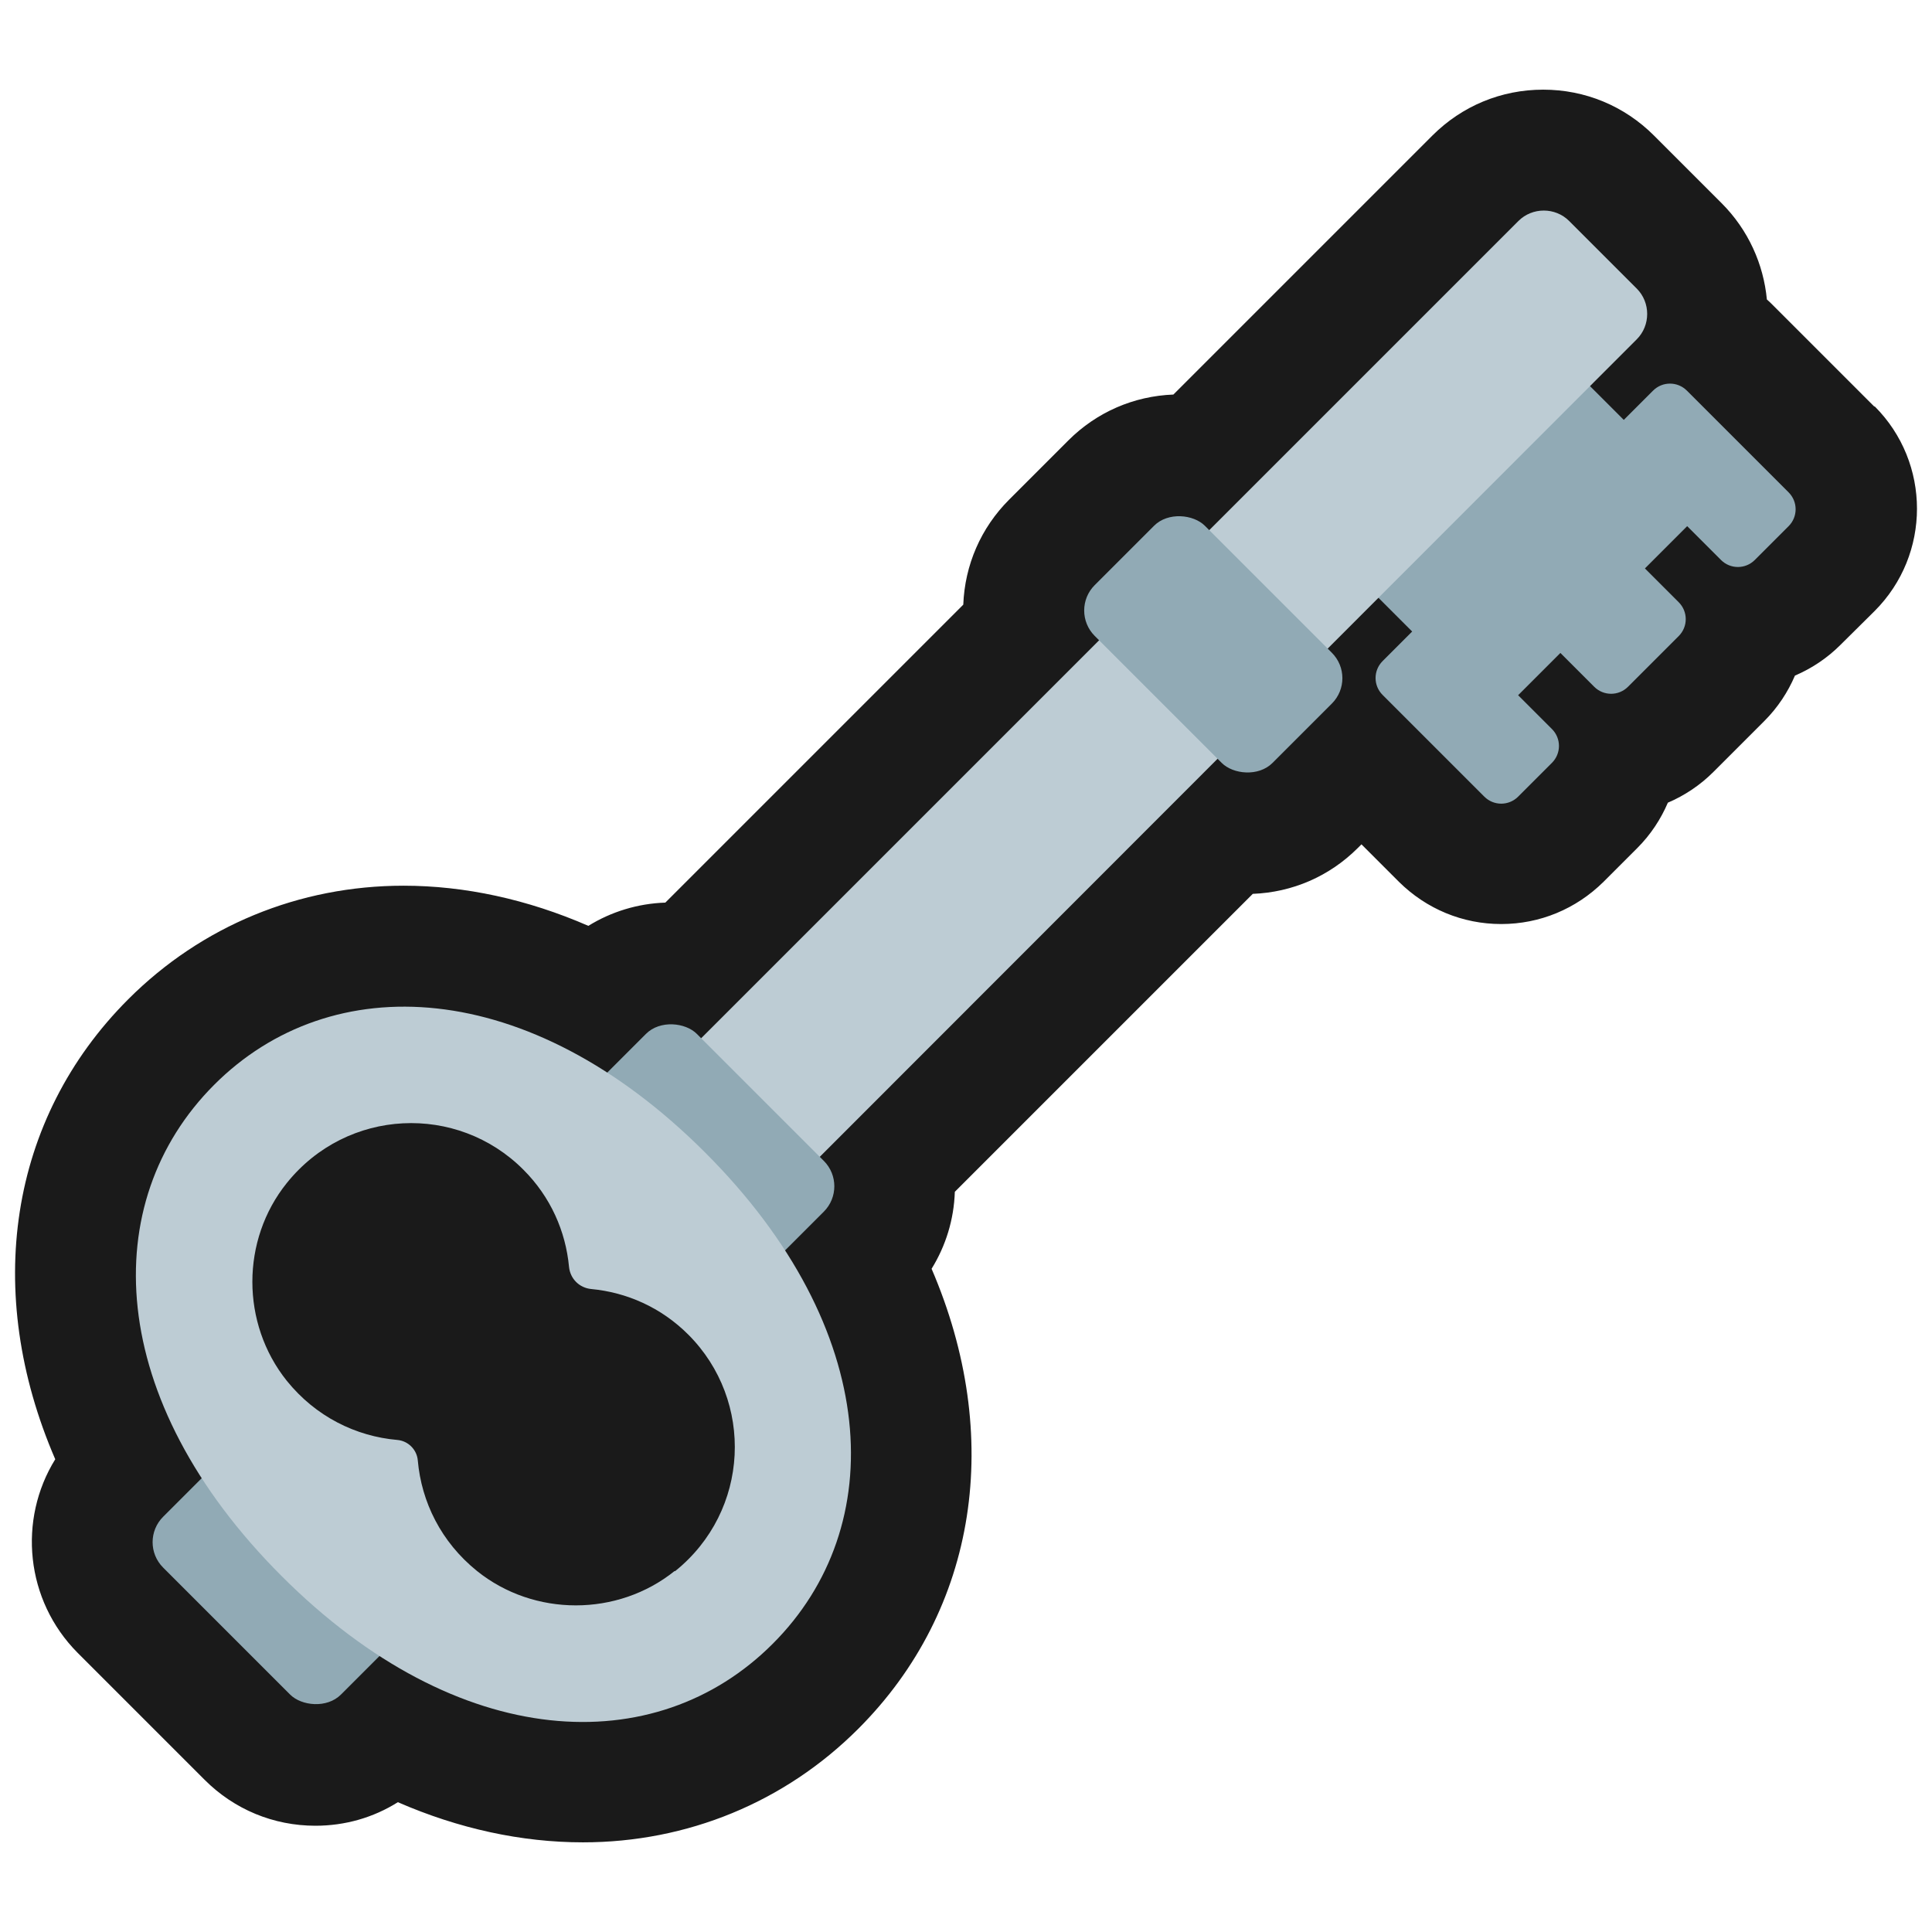 <?xml version="1.0" encoding="UTF-8"?>
<svg id="Layer_2" data-name="Layer 2" xmlns="http://www.w3.org/2000/svg" viewBox="0 0 64 64">
  <defs>
    <style>
      .cls-1 {
        fill: #bdccd4;
      }

      .cls-2 {
        fill: #91aab5;
      }

      .cls-3 {
        opacity: 0;
      }

      .cls-3, .cls-4 {
        fill: #1a1a1a;
      }
    </style>
  </defs>
  <g id="Outlines">
    <g id="Key_2_Silver_Outline" data-name="Key 2 Silver Outline">
      <rect class="cls-3" width="64" height="64"/>
      <g>
        <path class="cls-4" d="M62.09,13.47l-3.37-3.37c-.06-.06-.12-.12-.19-.18-.11-1.16-.61-2.3-1.5-3.19l-2.24-2.24c-.98-.98-2.28-1.52-3.67-1.52s-2.69,.54-3.67,1.52l-8.58,8.58c-1.31,.05-2.54,.58-3.48,1.52l-1.96,1.96c-.94,.94-1.47,2.17-1.52,3.48l-9.87,9.87c-.91,.03-1.79,.3-2.55,.77-2.02-.88-4.1-1.33-6.12-1.33-3.46,0-6.69,1.33-9.12,3.76-3.97,3.97-4.81,9.71-2.42,15.24-1.24,2-.99,4.67,.74,6.41l4.21,4.21c.98,.98,2.28,1.52,3.67,1.52,.98,0,1.92-.27,2.73-.78,2.02,.88,4.1,1.33,6.13,1.33,3.46,0,6.69-1.33,9.12-3.76,3.97-3.97,4.81-9.71,2.43-15.24,.47-.76,.74-1.63,.77-2.55l9.87-9.87c1.31-.05,2.54-.58,3.48-1.52l.12-.12,1.24,1.24c.91,.9,2.11,1.4,3.39,1.4s2.48-.5,3.39-1.4l1.12-1.12c.44-.44,.78-.96,1.01-1.5,.56-.24,1.07-.58,1.51-1.02l1.69-1.69c.44-.44,.78-.96,1.01-1.5,.56-.24,1.07-.58,1.51-1.02l1.13-1.12c1.87-1.87,1.87-4.91,0-6.78Z"/>
        <g>
          <path class="cls-2" d="M53.79,13.91l-3.09-3.09-7.01,7.01,3.09,3.09-.98,.98c-.31,.31-.31,.81,0,1.12l3.37,3.37c.31,.31,.81,.31,1.12,0l1.12-1.12c.31-.31,.31-.81,0-1.12l-1.12-1.12,1.4-1.4,1.12,1.12c.31,.31,.81,.31,1.12,0l1.68-1.68c.31-.31,.31-.81,0-1.12l-1.12-1.12,1.4-1.4,1.12,1.12c.31,.31,.81,.31,1.12,0l1.12-1.12c.31-.31,.31-.81,0-1.12l-3.37-3.37c-.31-.31-.81-.31-1.12,0l-.98,.98Z"/>
          <path class="cls-1" d="M54.22,9.56l-2.24-2.24c-.46-.46-1.22-.46-1.68,0l-30.3,30.3,3.93,3.93L54.22,11.24c.46-.46,.46-1.22,0-1.68Z"/>
          <rect class="cls-2" x="37.61" y="17.18" width="5.16" height="8.33" rx="1.19" ry="1.19" transform="translate(-3.32 34.67) rotate(-45)"/>
          <g>
            <rect class="cls-2" x="6.75" y="48.04" width="5.16" height="8.33" rx="1.19" ry="1.19" transform="translate(-34.18 21.89) rotate(-45)"/>
            <rect class="cls-2" x="20.78" y="34.01" width="5.16" height="8.33" rx="1.19" ry="1.19" transform="translate(-20.15 27.7) rotate(-45)"/>
          </g>
          <path class="cls-1" d="M23.36,38.18c-5.86-5.86-12.4-6.12-16.27-2.24s-3.62,10.41,2.24,16.27c5.86,5.86,12.4,6.12,16.27,2.24,3.87-3.87,3.62-10.41-2.24-16.27Zm-1.01,13.86c-1.89,1.52-4.66,1.52-6.55,0-1.19-.96-1.84-2.29-1.96-3.66-.03-.36-.32-.65-.68-.68-1.37-.12-2.7-.77-3.66-1.96-1.52-1.9-1.52-4.66,0-6.55,2-2.49,5.65-2.64,7.84-.44,.9,.9,1.4,2.04,1.51,3.22,.04,.39,.34,.69,.73,.73,1.18,.11,2.32,.61,3.22,1.51,2.19,2.19,2.05,5.84-.44,7.84Z"/>
        </g>
      </g>
    </g>
  </g>
</svg>
